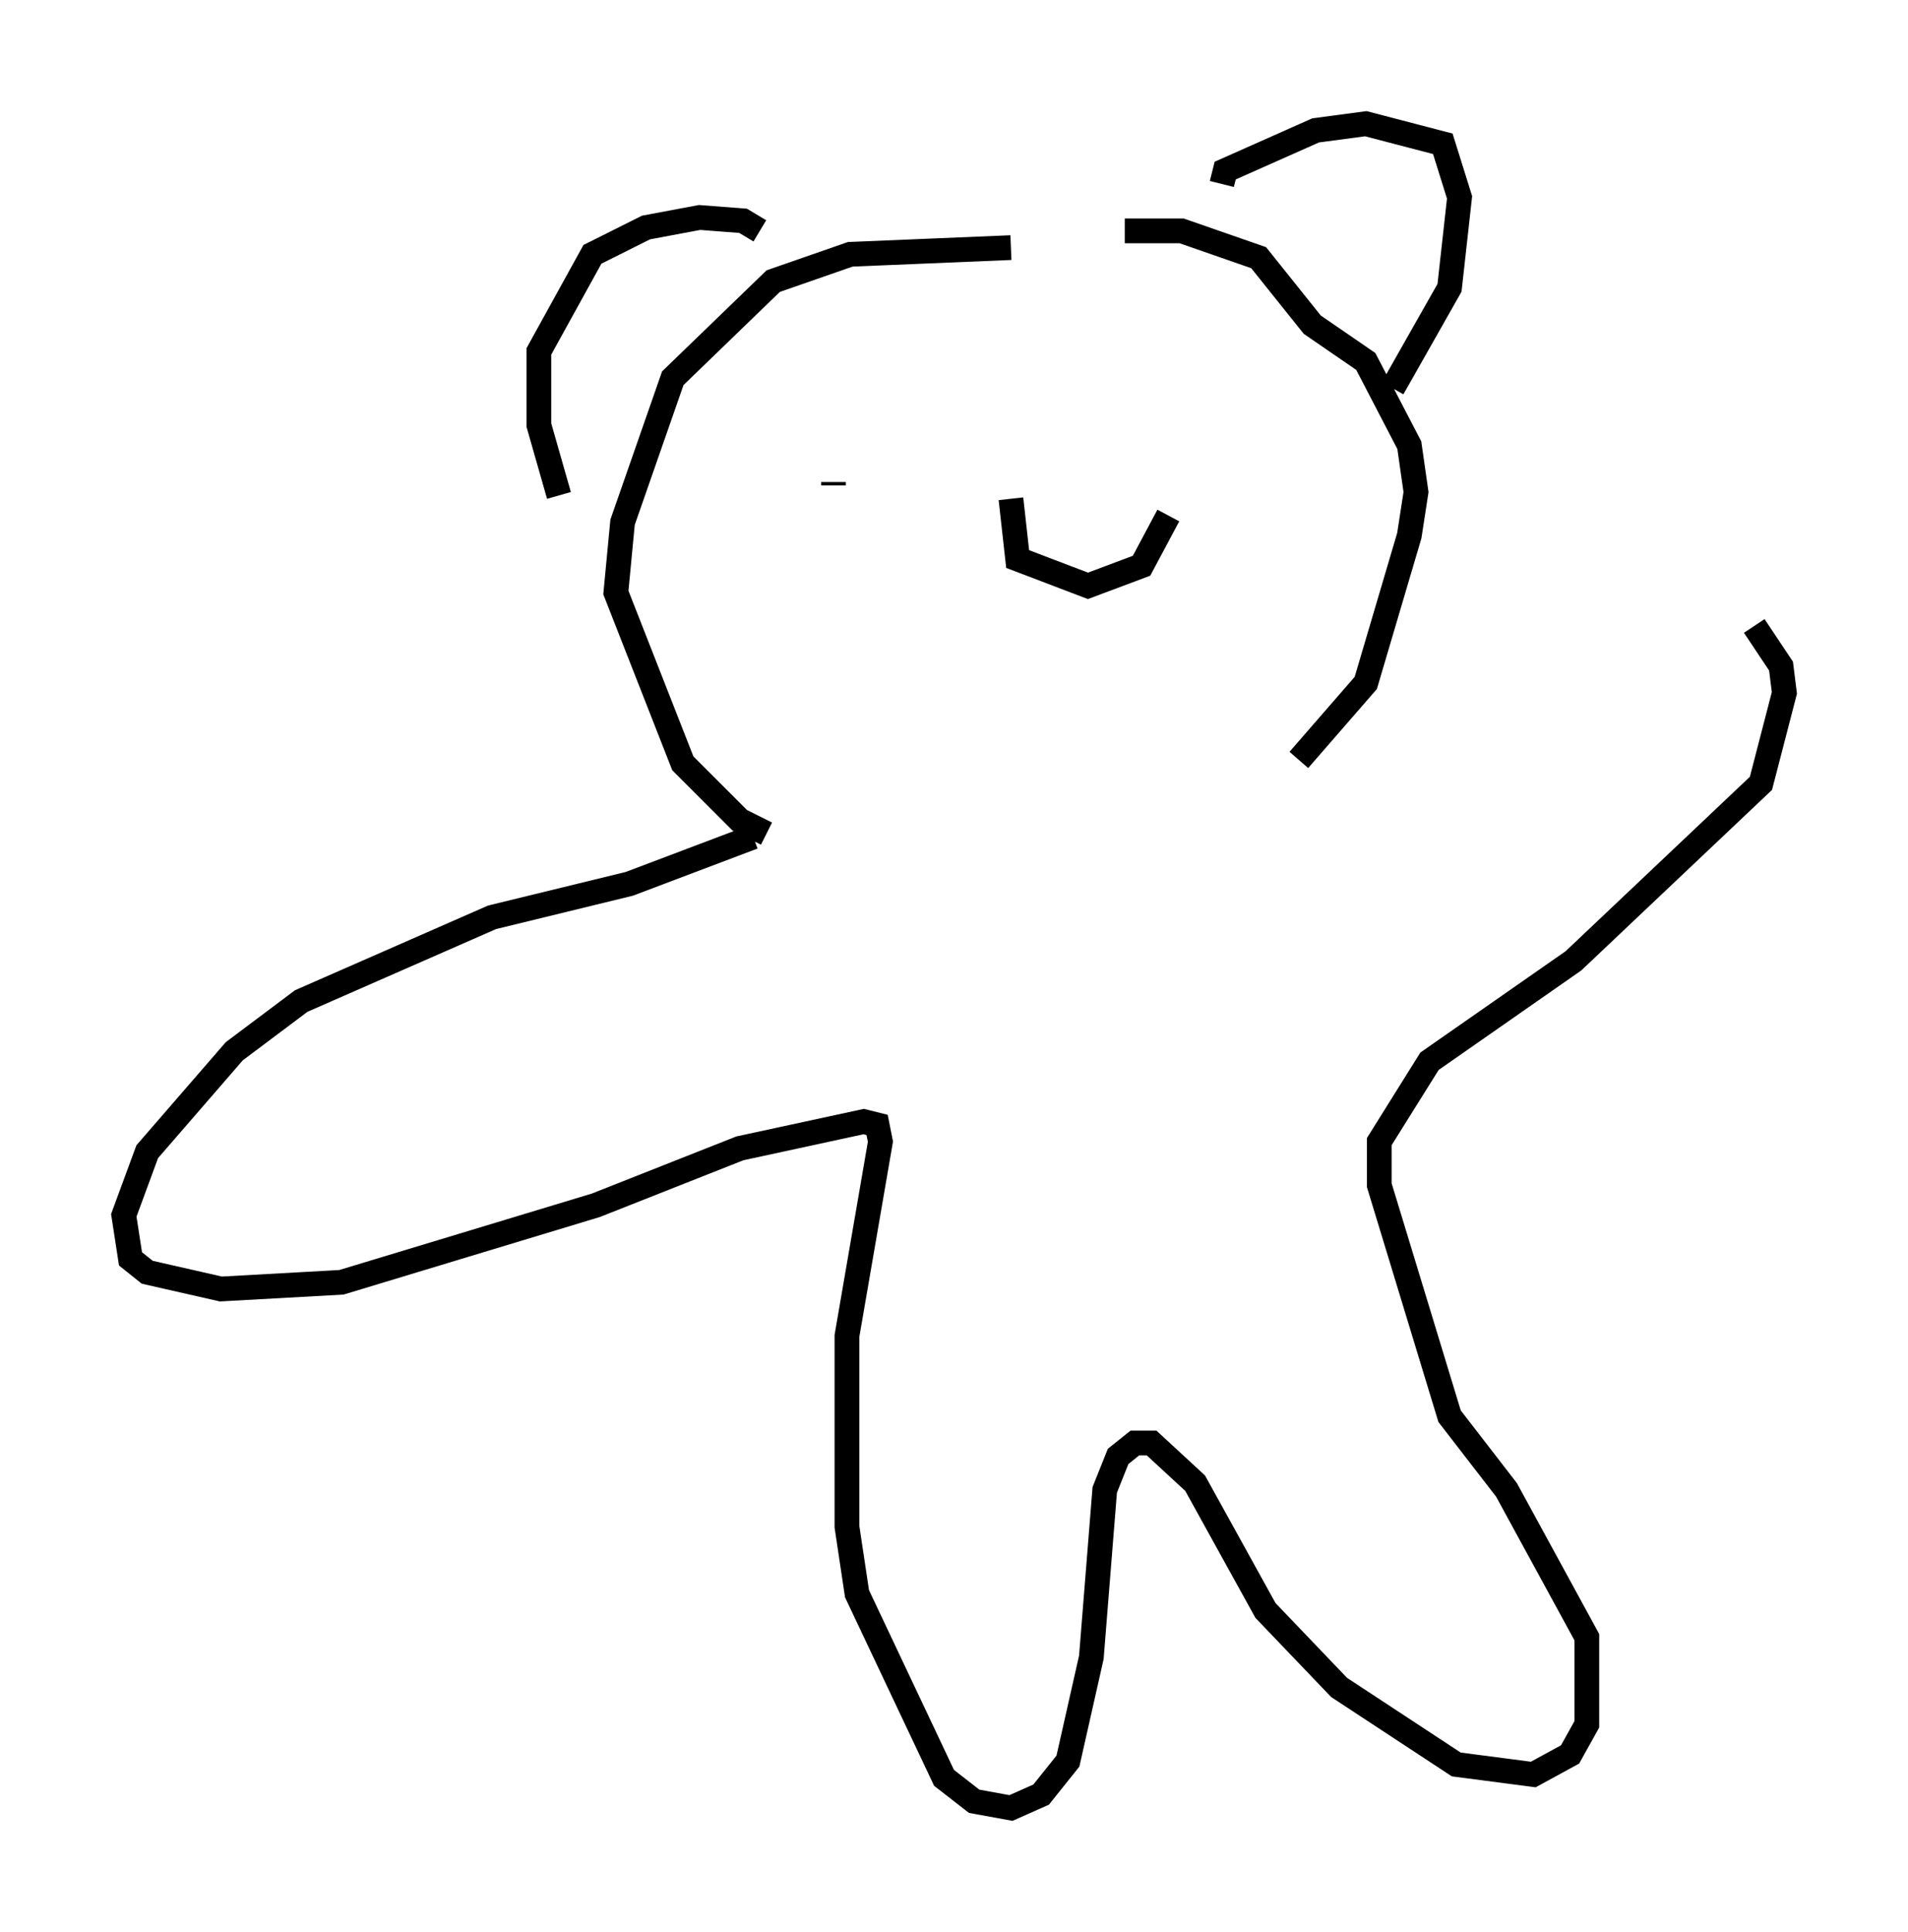 <?xml version="1.0" encoding="utf-8" ?>
<svg baseProfile="full" height="78.064" version="1.1" width="77.117" xmlns="http://www.w3.org/2000/svg" xmlns:ev="http://www.w3.org/2001/xml-events" xmlns:xlink="http://www.w3.org/1999/xlink"><defs /><rect fill="white" height="78.064" width="77.117" x="0" y="0" /><path d="M45.866, 10.683 m-5.007, -0.677 l-6.495, 0.271 -3.112, 1.083 l-4.059, 3.924 -2.03, 5.819 l-0.271, 2.842 2.706, 6.901 l2.3, 2.3 1.083, 0.541 m14.479, -24.357 l2.3, 0.0 3.112, 1.083 l2.165, 2.706 2.165, 1.488 l1.759, 3.383 0.271, 1.894 l-0.271, 1.759 -1.759, 5.954 l-2.706, 3.112 m-3.112, -23.274 l0.135, -0.541 3.654, -1.624 l2.03, -0.271 3.112, 0.812 l0.677, 2.165 -0.406, 3.654 l-2.3, 4.059 m-25.575, -6.36 l-0.677, -0.406 -1.759, -0.135 l-2.165, 0.406 -2.165, 1.083 l-2.165, 3.924 0.0, 2.977 l0.812, 2.842 m28.958, -0.135 l0.0, 0.0 m-17.862, -0.406 l0.0, 0.135 m7.172, 0.541 l0.271, 2.436 2.842, 1.083 l2.165, -0.812 1.083, -2.03 m-16.779, 12.99 l-5.007, 1.894 -5.548, 1.353 l-7.713, 3.383 -2.706, 2.03 l-3.518, 4.059 -0.947, 2.571 l0.271, 1.759 0.677, 0.541 l2.977, 0.677 4.871, -0.271 l10.284, -3.112 5.819, -2.3 l5.007, -1.083 0.541, 0.135 l0.135, 0.677 -1.353, 7.848 l0.0, 7.713 0.406, 2.706 l3.518, 7.442 1.218, 0.947 l1.488, 0.271 1.218, -0.541 l1.083, -1.353 0.947, -4.195 l0.541, -6.766 0.541, -1.353 l0.677, -0.541 0.677, 0.0 l1.759, 1.624 2.842, 5.142 l2.977, 3.112 4.736, 3.112 l3.112, 0.406 1.488, -0.812 l0.677, -1.218 0.0, -3.518 l-3.248, -5.954 -2.3, -2.977 l-2.842, -9.337 0.0, -1.759 l2.03, -3.248 5.819, -4.059 l7.578, -7.172 0.947, -3.654 l-0.135, -1.083 -1.083, -1.624 " fill="none" stroke="black" stroke-width="1" /></svg>